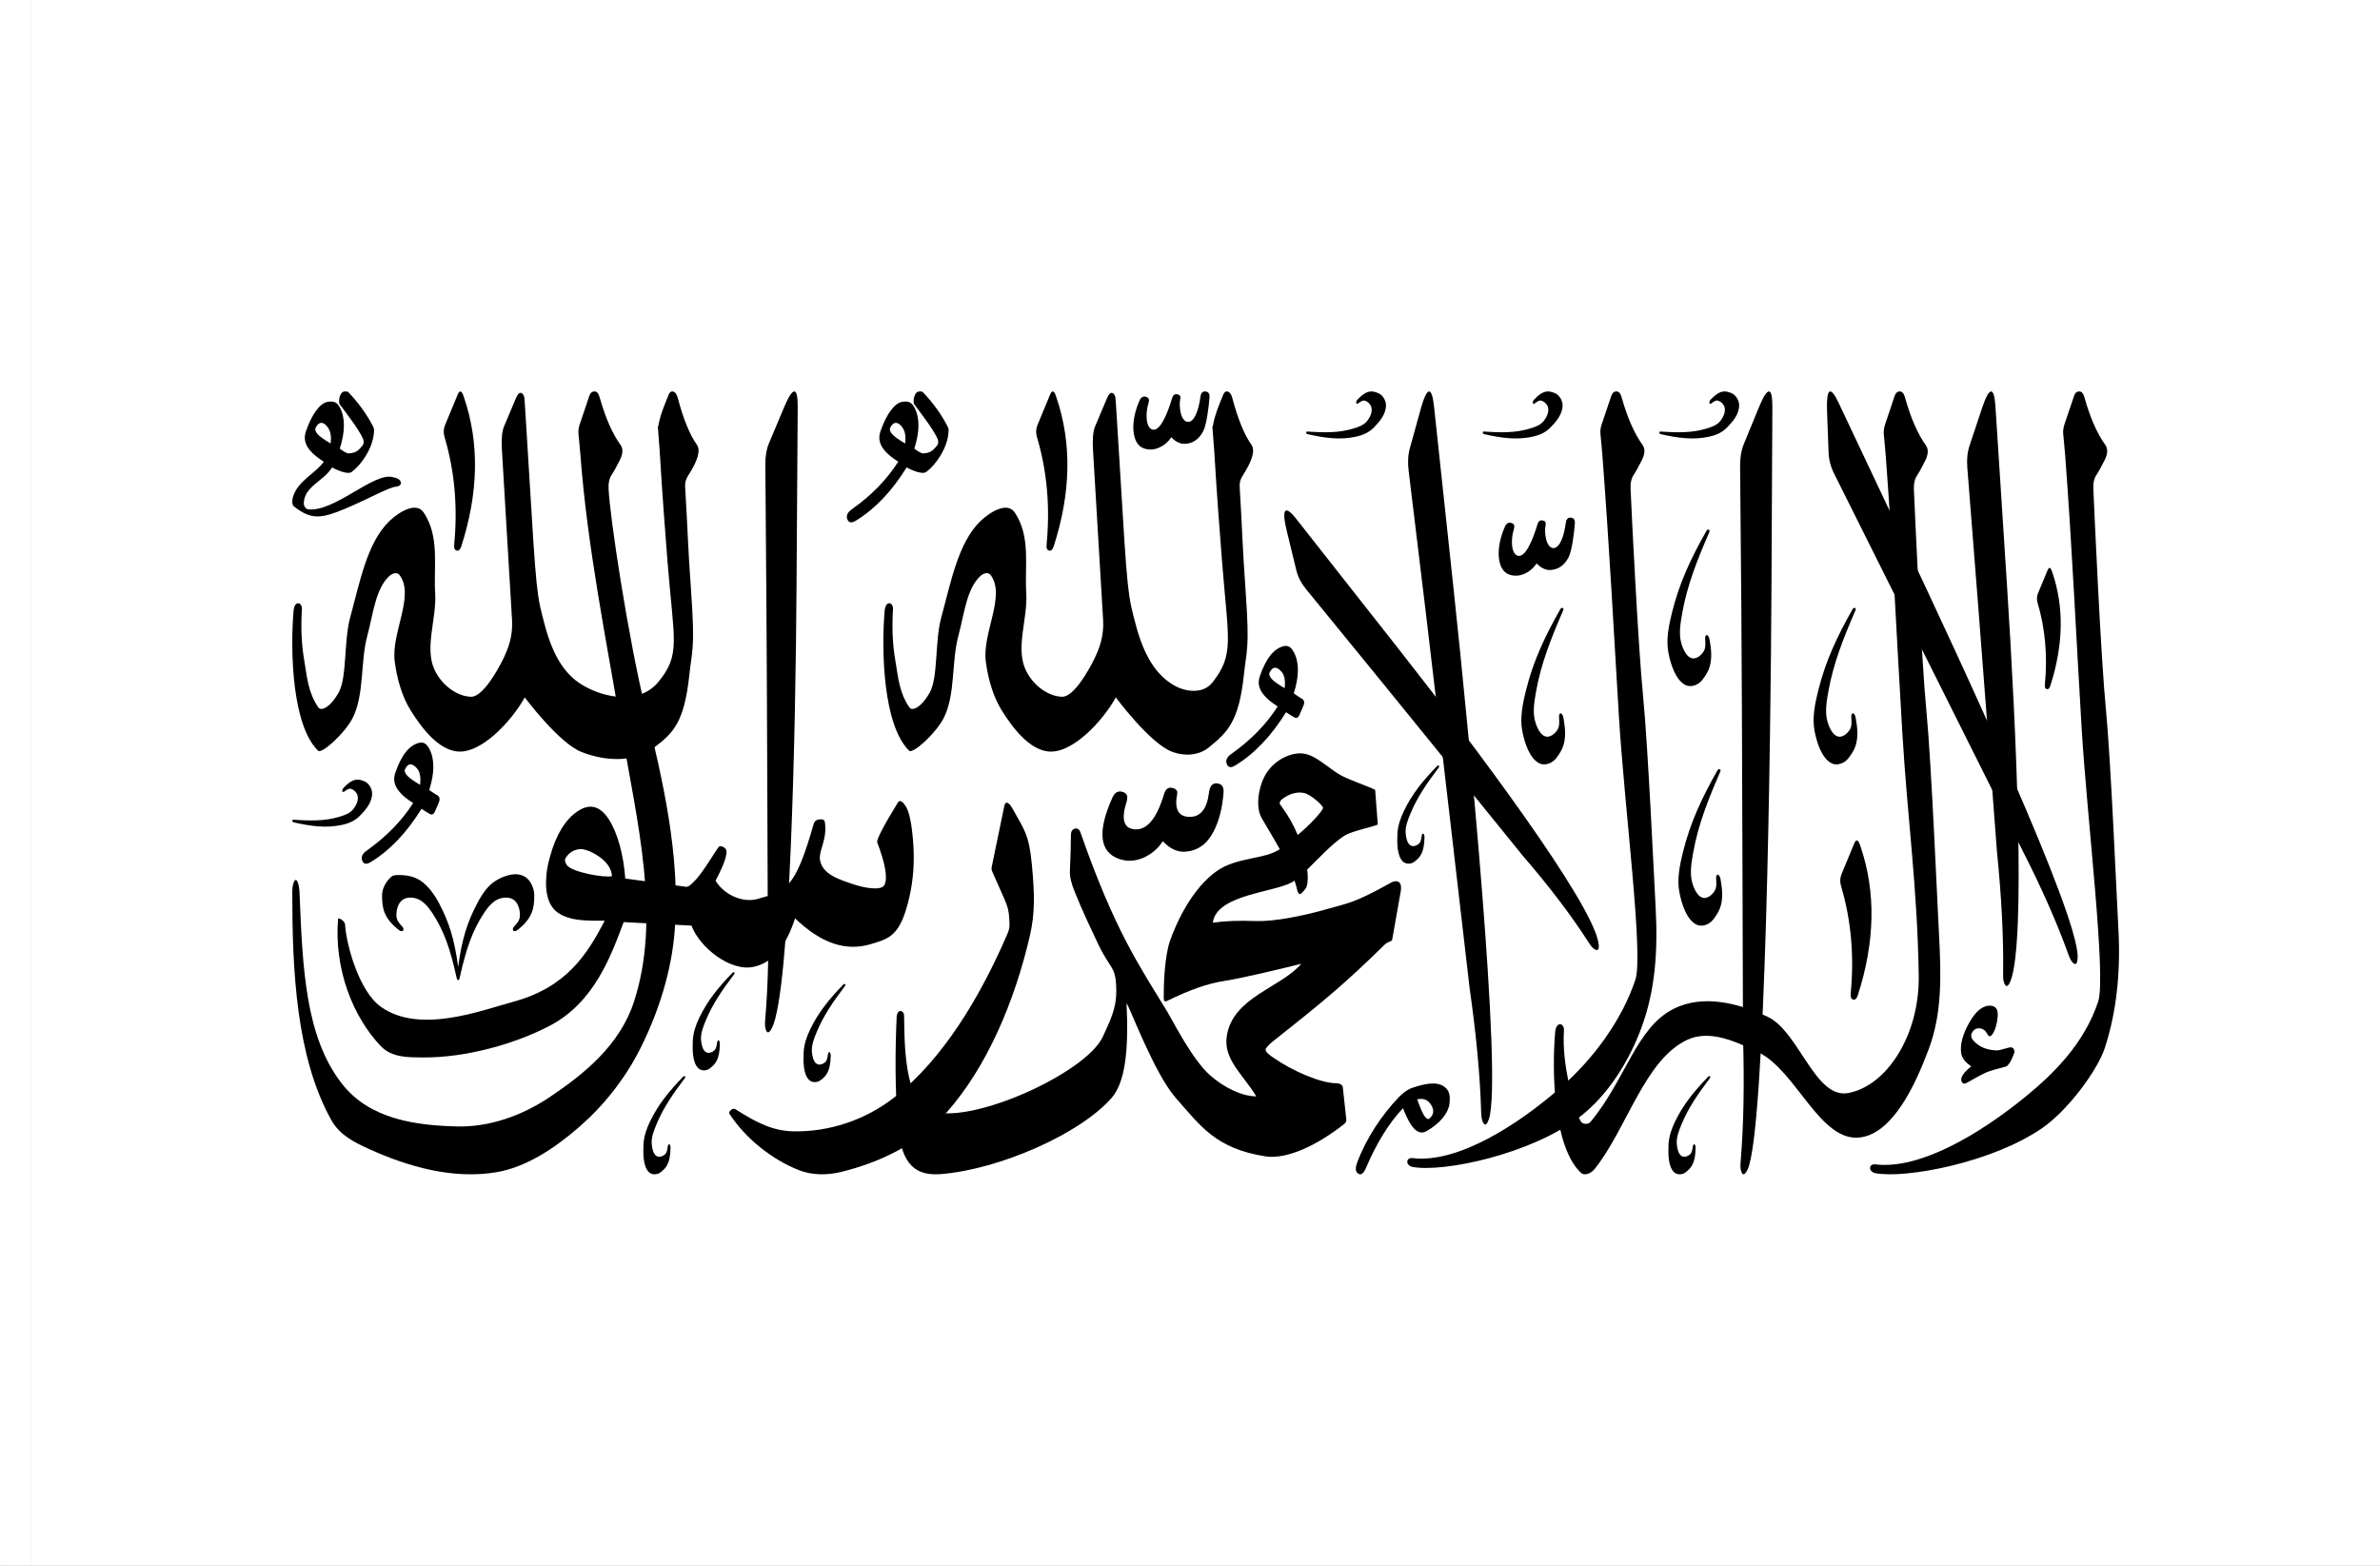 <?xml version="1.0" encoding="UTF-8" standalone="no"?>
<!-- Created with Inkscape (http://www.inkscape.org/) -->

<svg
   width="2736"
   height="1800"
   viewBox="0 0 723.9 476.25"
   version="1.1"
   id="svg8"
   inkscape:export-filename="C:\Users\厂永刄先生\Documents\GXI3CW2\JáÈŭcèŭ\Èŭmen\1996.png"
   inkscape:export-xdpi="96"
   inkscape:export-ydpi="96"
   inkscape:version="1.3 (0e150ed6c4, 2023-07-21)"
   sodipodi:docname="sy_2024_alt.svg"
   xmlns:inkscape="http://www.inkscape.org/namespaces/inkscape"
   xmlns:sodipodi="http://sodipodi.sourceforge.net/DTD/sodipodi-0.dtd"
   xmlns="http://www.w3.org/2000/svg"
   xmlns:svg="http://www.w3.org/2000/svg"
   xmlns:rdf="http://www.w3.org/1999/02/22-rdf-syntax-ns#"
   xmlns:cc="http://creativecommons.org/ns#"
   xmlns:dc="http://purl.org/dc/elements/1.1/">
  <rect x="0" y="0" width="723.9" height="476.25" fill="#808080" stroke="none"/>
  <defs
     id="defs2" />
  <sodipodi:namedview
     id="base"
     pagecolor="#ffffff"
     bordercolor="#666666"
     borderopacity="1.0"
     inkscape:pageopacity="0.0"
     inkscape:pageshadow="2"
     inkscape:zoom="0.17347065"
     inkscape:cx="1236.5204"
     inkscape:cy="1640.0469"
     inkscape:document-units="px"
     inkscape:current-layer="layer1"
     showgrid="false"
     units="px"
     fit-margin-top="0"
     fit-margin-left="0"
     fit-margin-right="0"
     fit-margin-bottom="0"
     inkscape:showpageshadow="false"
     inkscape:snap-intersection-paths="true"
     inkscape:object-paths="false"
     inkscape:pagecheckerboard="true"
     inkscape:snap-smooth-nodes="true"
     inkscape:window-width="1920"
     inkscape:window-height="1009"
     inkscape:window-x="-8"
     inkscape:window-y="-8"
     inkscape:window-maximized="1"
     inkscape:object-nodes="true"
     inkscape:snap-nodes="true"
     inkscape:deskcolor="#505050" />
  <g
     inkscape:label="レイヤー 1"
     inkscape:groupmode="layer"
     id="layer1"
     transform="translate(1074.36,-299.268)">
    <path
       sodipodi:nodetypes="ccccc"
       inkscape:connector-curvature="0"
       id="path882"
       d="m -350.459,299.268 h -714.375 v 476.25 h 714.375 z"
       style="fill:#ffffff;fill-opacity:1;stroke:none;stroke-width:2.216px;stroke-linecap:butt;stroke-linejoin:miter;stroke-opacity:1" />
    <g
       id="g1">
      <path
         inkscape:connector-curvature="0"
         id="path898"
         style="font-style:normal;font-variant:normal;font-weight:normal;font-stretch:normal;font-size:16.933px;line-height:1.25;font-family:Amiri;-inkscape-font-specification:Amiri;text-align:center;letter-spacing:0px;word-spacing:0px;text-anchor:middle;fill:#000000;fill-opacity:1;stroke:none;stroke-width:2.1;stroke-miterlimit:4;stroke-dasharray:none;stroke-opacity:1"
         d="m -443.509,419.68 c 0.303,-0.898 0.825,-1.35 1.577,-1.35 0.751,0 1.237,0.628 1.577,1.832 1.763,6.254 3.895,11.036 6.306,14.368 0.892,1.232 0.808,2.814 -0.225,4.822 -1.018,1.978 -1.827,3.472 -2.478,4.436 -0.651,0.964 -0.976,2.316 -0.901,4.05 0.376,8.681 2.311,51.775 3.812,67.011 1.501,15.236 3.352,58.655 3.812,67.011 0.741,13.437 -0.648,25.478 -4.129,36.162 -2.175,6.674 -11.074,18.815 -18.907,24.27 -15.235,10.609 -41.69,15.559 -50.864,13.823 -2.199,-0.416 -2.151,-2.937 0,-2.678 13.631,1.637 31.853,-9.376 45.398,-20.39 8.963,-7.288 18.125,-16.427 22.345,-29.103 2.521,-7.572 -3.342,-55.378 -5.014,-83.067 -1.671,-27.689 -2.915,-55.426 -5.014,-83.067 -0.166,-2.19 -0.6,-6.557 -0.6,-6.557 -0.105,-1.149 0.116,-2.126 0.375,-2.893 z"
         sodipodi:nodetypes="ssssssssssssssssssss" />
      <path
         sodipodi:nodetypes="cccccccc"
         d="m -451.573,472.712 c 0.492,-1.151 0.983,-0.908 1.475,0.73 3.578,10.547 3.361,22.036 -0.652,34.465 -0.248,0.743 -0.589,1.069 -1.024,0.976 -0.52,-0.086 -0.721,-0.611 -0.601,-1.577 0.817,-8.666 0.073,-16.892 -2.231,-24.679 -0.303,-0.969 -0.273,-1.907 0.09,-2.815 z"
         style="font-style:normal;font-variant:normal;font-weight:normal;font-stretch:normal;font-size:16.933px;line-height:1.25;font-family:Amiri;-inkscape-font-specification:Amiri;text-align:center;letter-spacing:0px;word-spacing:0px;text-anchor:middle;fill:#000000;fill-opacity:1;stroke:none;stroke-width:2.1;stroke-miterlimit:4;stroke-dasharray:none;stroke-opacity:1"
         id="path833"
         inkscape:connector-curvature="0" />
      <path
         sodipodi:nodetypes="sssssssssss"
         d="m -518.644,424.429 c -0.263,-7.056 0.971,-8.029 3.482,-2.714 l 19.692,41.677 c 17.729,37.522 53.301,113.838 53.05,127.015 -0.033,1.669 -0.414,2.367 -1.091,1.971 -0.684,-0.401 -1.195,-1.327 -1.656,-2.614 -3.606,-10.053 -8.438,-20.876 -14.397,-32.537 -0.248,-0.486 -31.432,-62.838 -41.801,-83.601 l -15.154,-30.346 c -1.033,-2.069 -1.578,-4.209 -1.659,-6.369 z"
         style="font-style:normal;font-variant:normal;font-weight:normal;font-stretch:normal;font-size:16.933px;line-height:1.25;font-family:Amiri;-inkscape-font-specification:Amiri;text-align:center;letter-spacing:0px;word-spacing:0px;text-anchor:middle;fill:#000000;fill-opacity:1;stroke:none;stroke-width:2.1;stroke-miterlimit:4;stroke-dasharray:none;stroke-opacity:1"
         id="path823"
         inkscape:connector-curvature="0" />
      <path
         sodipodi:nodetypes="sssssssssss"
         d="m -471.481,423.334 c 2.164,-6.493 3.655,-6.679 4.054,-0.483 l 3.529,54.73 c 2.821,43.753 5.76,108.369 1.052,120.079 -0.597,1.483 -1.178,1.896 -1.652,1.158 -0.479,-0.744 -0.623,-1.865 -0.6,-3.282 0.178,-11.068 -0.485,-23.519 -1.877,-37.356 -0.054,-0.578 -3.775,-50.163 -5.706,-74.711 l -3.303,-41.989 c -0.192,-2.446 0.009,-4.672 0.676,-6.66 z"
         style="font-style:normal;font-variant:normal;font-weight:normal;font-stretch:normal;font-size:16.933px;line-height:1.25;font-family:Amiri;-inkscape-font-specification:Amiri;text-align:center;letter-spacing:0px;word-spacing:0px;text-anchor:middle;fill:#000000;fill-opacity:1;stroke:none;stroke-width:2.1;stroke-miterlimit:4;stroke-dasharray:none;stroke-opacity:1"
         id="path825"
         inkscape:connector-curvature="0" />
      <path
         d="m -464.321,623.699 c -2.675,0.693 -4.573,1.226 -5.679,1.674 -1.113,0.451 -3.189,1.585 -6.258,3.302 -0.645,0.361 -1.12,0.231 -1.411,-0.326 -0.601,-1.149 0.362,-2.729 2.894,-4.744 -1.833,-1.178 -2.854,-2.512 -3.075,-4 -0.382,-2.574 0.432,-5.702 2.496,-9.348 2.06,-3.64 4.28,-5.315 6.62,-5.069 1.495,0.157 2.145,1.223 1.99,3.209 -0.158,2.014 -0.579,3.674 -1.302,4.976 -0.723,1.302 -1.338,1.442 -1.845,0.419 -0.506,-1.023 -1.254,-1.595 -2.243,-1.721 -0.965,-0.123 -1.724,0.233 -2.279,1.07 -0.555,0.837 -0.512,1.666 0.145,2.465 1.635,1.991 4.039,3.056 7.199,3.163 0.506,0.017 1.266,-0.155 2.279,-0.465 1.013,-0.31 1.712,-0.48 2.098,-0.465 0.41,0.016 0.696,0.235 0.868,0.605 0.189,0.406 0.233,0.778 0.109,1.116 -0.936,2.545 -1.807,3.933 -2.604,4.139 z"
         style="font-style:normal;font-variant:normal;font-weight:normal;font-stretch:normal;font-size:105.833px;line-height:1.25;font-family:'Amiri Quran';-inkscape-font-specification:'Amiri Quran';text-align:center;letter-spacing:0px;word-spacing:0px;text-anchor:middle;fill:#000000;fill-opacity:1;stroke:none;stroke-width:2.1;stroke-miterlimit:4;stroke-dasharray:none;stroke-opacity:1"
         id="path838"
         inkscape:connector-curvature="0"
         sodipodi:nodetypes="sssscsssssssssssssss" />
      <path
         sodipodi:nodetypes="aaasssssssaaassssssssssssssaa"
         d="m -508.472,645.23 c -12.275,1.694 -19.512,-20.361 -31.083,-25.895 -6.788,-3.247 -14.704,-6.963 -21.522,-3.825 -13.058,6.011 -18.408,26.99 -28.236,39.294 -1.029,1.288 -3.035,2.27 -4.196,1.186 -8.213,-7.676 -8.932,-30.141 -7.827,-42.818 0.295,-3.39 2.803,-2.737 2.666,-0.509 -0.356,5.77 0.439,10.933 1.483,16.201 0.782,3.945 1.908,7.859 3.539,11.328 0.535,1.138 2.324,1.199 3.078,0.292 10.649,-12.812 13.836,-28.595 25.24,-34.352 8.903,-4.494 19.651,-1.81 28.632,2.419 9.5,4.473 14.387,24.989 24.406,23.194 11.634,-2.084 21.839,-17.404 21.532,-35.864 -0.459,-27.591 -3.342,-46.241 -5.014,-74.158 -1.671,-27.917 -2.915,-55.883 -5.014,-83.752 -0.166,-2.208 -0.6,-6.611 -0.6,-6.611 -0.105,-1.159 0.116,-2.144 0.375,-2.917 l 2.928,-8.75 c 0.303,-0.906 0.825,-1.361 1.577,-1.361 0.751,0 1.237,0.633 1.577,1.847 1.763,6.306 3.895,11.127 6.306,14.487 0.892,1.242 0.808,2.837 -0.225,4.861 -1.018,1.995 -1.827,3.5 -2.477,4.472 -0.651,0.972 -0.976,2.335 -0.901,4.083 0.376,8.752 2.311,52.202 3.812,67.564 1.501,15.362 3.352,59.138 3.812,67.564 0.741,13.548 0.861,24.517 -3.108,35.147 -4.25,11.382 -10.997,25.527 -20.761,26.874 z"
         style="font-style:normal;font-variant:normal;font-weight:normal;font-stretch:normal;font-size:16.933px;line-height:1.25;font-family:Amiri;-inkscape-font-specification:Amiri;text-align:center;letter-spacing:0px;word-spacing:0px;text-anchor:middle;fill:#000000;fill-opacity:1;stroke:none;stroke-width:2.1;stroke-miterlimit:4;stroke-dasharray:none;stroke-opacity:1"
         id="path852"
         inkscape:connector-curvature="0" />
      <path
         sodipodi:nodetypes="cccccccc"
         d="m -510.382,555.835 c 0.646,-1.511 1.291,-1.192 1.936,0.958 4.697,13.845 4.412,28.925 -0.855,45.241 -0.326,0.976 -0.774,1.403 -1.344,1.281 -0.683,-0.113 -0.946,-0.803 -0.789,-2.07 1.072,-11.375 0.096,-22.173 -2.928,-32.395 -0.398,-1.272 -0.359,-2.504 0.118,-3.696 z"
         style="font-style:normal;font-variant:normal;font-weight:normal;font-stretch:normal;font-size:16.933px;line-height:1.25;font-family:Amiri;-inkscape-font-specification:Amiri;text-align:center;letter-spacing:0px;word-spacing:0px;text-anchor:middle;fill:#000000;fill-opacity:1;stroke:none;stroke-width:2.1;stroke-miterlimit:4;stroke-dasharray:none;stroke-opacity:1"
         id="path866"
         inkscape:connector-curvature="0" />
      <path
         inkscape:connector-curvature="0"
         id="path970"
         style="font-style:normal;font-variant:normal;font-weight:normal;font-stretch:normal;font-size:16.933px;line-height:1.25;font-family:Amiri;-inkscape-font-specification:Amiri;text-align:center;letter-spacing:0px;word-spacing:0px;text-anchor:middle;fill:#000000;fill-opacity:1;stroke:none;stroke-width:2.1;stroke-miterlimit:4;stroke-dasharray:none;stroke-opacity:1"
         d="m -521.355,509.406 c 2.211,-8.98 5.756,-16.538 10.474,-24.841 0.185,-0.326 0.562,-0.554 0.817,-0.32 0.311,0.284 0.015,0.78 -0.17,1.209 -3.414,7.919 -6.509,15.617 -8.017,24.154 -0.517,2.928 -1.079,6.168 -0.303,9 0.537,1.96 1.62,4.256 3.201,4.683 1.334,0.36 2.901,-0.807 3.707,-2.22 0.573,-1.004 0.448,-2.423 0.379,-3.703 -0.081,-1.505 1.001,-1.591 1.351,0.309 1.217,6.594 0.06,9.311 -2.263,12.267 -1.241,1.579 -3.487,2.315 -5.11,1.485 -2.874,-1.471 -4.442,-6.044 -5.169,-9.91 -0.743,-3.951 0.147,-8.238 1.101,-12.113 z"
         sodipodi:nodetypes="ssssssssssssss" />
      <path
         inkscape:connector-curvature="0"
         id="path976"
         style="font-style:normal;font-variant:normal;font-weight:normal;font-stretch:normal;font-size:16.933px;line-height:1.25;font-family:Amiri;-inkscape-font-specification:Amiri;text-align:center;letter-spacing:0px;word-spacing:0px;text-anchor:middle;fill:#000000;fill-opacity:1;stroke:none;stroke-width:2.1;stroke-miterlimit:4;stroke-dasharray:none;stroke-opacity:1"
         d="m -539.348,423.104 c 2.606,-6.354 4.103,-6.369 4.071,-0.017 l -0.281,56.11 c -0.224,44.856 -1.777,164.484 -7.279,175.849 -0.697,1.439 -1.305,1.791 -1.725,0.985 -0.425,-0.813 -0.491,-1.971 -0.37,-3.41 0.945,-11.242 1.148,-23.991 0.721,-38.235 -0.018,-0.594 -0.281,-105.017 -0.503,-130.225 l -0.379,-43.117 c -0.018,-2.512 0.333,-4.753 1.135,-6.699 z"
         sodipodi:nodetypes="sssssssssss" />
      <path
         inkscape:connector-curvature="0"
         id="path1064"
         style="font-style:normal;font-variant:normal;font-weight:normal;font-stretch:normal;font-size:16.933px;line-height:1.25;font-family:Amiri;-inkscape-font-specification:Amiri;text-align:center;letter-spacing:0px;word-spacing:0px;text-anchor:middle;fill:#000000;fill-opacity:1;stroke:none;stroke-width:2.1;stroke-miterlimit:4;stroke-dasharray:none;stroke-opacity:1"
         d="m -566.865,647.493 c 0.095,-2.463 0.93,-4.866 1.933,-6.967 2.575,-5.392 5.972,-9.445 10.156,-13.778 0.164,-0.17 0.439,-0.234 0.573,-0.025 0.163,0.254 -0.096,0.51 -0.274,0.747 -3.286,4.376 -6.336,8.679 -8.469,13.882 -0.732,1.785 -1.534,3.761 -1.414,5.773 0.084,1.392 0.475,3.124 1.444,3.755 0.817,0.532 1.992,0.125 2.706,-0.612 0.507,-0.523 0.619,-1.472 0.747,-2.318 0.151,-0.995 0.865,-0.808 0.835,0.503 -0.102,4.551 -1.22,6.056 -3.128,7.454 -1.019,0.747 -2.607,0.773 -3.517,-0.179 -1.706,-1.785 -1.703,-5.409 -1.595,-8.234 z"
         sodipodi:nodetypes="ssssssssssssss" />
      <path
         sodipodi:nodetypes="ssssssssssssss"
         d="m -565.805,485.593 c 2.211,-8.98 5.756,-16.538 10.474,-24.84 0.185,-0.326 0.562,-0.554 0.817,-0.32 0.311,0.284 0.015,0.78 -0.17,1.209 -3.414,7.919 -6.509,15.617 -8.017,24.154 -0.517,2.928 -1.079,6.168 -0.303,9 0.537,1.96 1.619,4.256 3.201,4.683 1.334,0.36 2.901,-0.807 3.707,-2.22 0.573,-1.004 0.448,-2.423 0.379,-3.703 -0.081,-1.505 1.001,-1.591 1.351,0.309 1.217,6.594 0.06,9.311 -2.263,12.267 -1.241,1.579 -3.487,2.315 -5.11,1.485 -2.874,-1.471 -4.442,-6.044 -5.169,-9.91 -0.743,-3.951 0.147,-8.238 1.101,-12.113 z"
         style="font-style:normal;font-variant:normal;font-weight:normal;font-stretch:normal;font-size:16.933px;line-height:1.25;font-family:Amiri;-inkscape-font-specification:Amiri;text-align:center;letter-spacing:0px;word-spacing:0px;text-anchor:middle;fill:#000000;fill-opacity:1;stroke:none;stroke-width:2.1;stroke-miterlimit:4;stroke-dasharray:none;stroke-opacity:1"
         id="path874"
         inkscape:connector-curvature="0" />
      <path
         inkscape:connector-curvature="0"
         id="path886"
         style="font-style:normal;font-variant:normal;font-weight:normal;font-stretch:normal;font-size:16.933px;line-height:1.25;font-family:Amiri;-inkscape-font-specification:Amiri;text-align:center;letter-spacing:0px;word-spacing:0px;text-anchor:middle;fill:#000000;fill-opacity:1;stroke:none;stroke-width:2.1;stroke-miterlimit:4;stroke-dasharray:none;stroke-opacity:1"
         d="m -549.159,429.392 c -1.506,1.527 -3.463,2.297 -5.354,2.706 -4.853,1.049 -9.461,0.422 -14.752,-0.784 -0.207,-0.047 -0.426,-0.272 -0.392,-0.539 0.042,-0.325 0.362,-0.242 0.618,-0.225 4.725,0.308 9.252,0.434 13.703,-0.919 1.527,-0.464 3.213,-0.986 4.313,-2.425 0.761,-0.996 1.519,-2.514 1.252,-3.867 -0.225,-1.141 -1.236,-2.012 -2.137,-2.22 -0.64,-0.148 -1.27,0.369 -1.85,0.8 -0.682,0.507 -1.042,-0.306 -0.254,-1.14 2.735,-2.893 4.352,-2.798 6.425,-1.869 1.108,0.496 2.167,2.017 2.207,3.525 0.075,2.827 -2.051,5.206 -3.778,6.958 z"
         sodipodi:nodetypes="ssssssssssssss" />
      <path
         inkscape:connector-curvature="0"
         id="path972"
         style="font-style:normal;font-variant:normal;font-weight:normal;font-stretch:normal;font-size:16.933px;line-height:1.25;font-family:Amiri;-inkscape-font-specification:Amiri;text-align:center;letter-spacing:0px;word-spacing:0px;text-anchor:middle;fill:#000000;fill-opacity:1;stroke:none;stroke-width:2.1;stroke-miterlimit:4;stroke-dasharray:none;stroke-opacity:1"
         d="m -562.471,558.46 c 2.211,-8.98 5.756,-16.538 10.474,-24.84 0.185,-0.326 0.562,-0.554 0.817,-0.32 0.311,0.284 0.015,0.78 -0.17,1.209 -3.414,7.919 -6.509,15.617 -8.017,24.154 -0.517,2.928 -1.079,6.168 -0.303,9 0.537,1.96 1.619,4.256 3.201,4.683 1.334,0.36 2.901,-0.807 3.707,-2.22 0.573,-1.004 0.448,-2.423 0.379,-3.703 -0.081,-1.505 1.001,-1.591 1.351,0.309 1.217,6.594 0.06,9.311 -2.263,12.267 -1.241,1.579 -3.487,2.315 -5.11,1.485 -2.874,-1.471 -4.442,-6.044 -5.169,-9.91 -0.743,-3.951 0.147,-8.238 1.101,-12.113 z"
         sodipodi:nodetypes="ssssssssssssss" />
      <path
         inkscape:connector-curvature="0"
         id="path872"
         style="font-style:normal;font-variant:normal;font-weight:normal;font-stretch:normal;font-size:16.933px;line-height:1.25;font-family:Amiri;-inkscape-font-specification:Amiri;text-align:center;letter-spacing:0px;word-spacing:0px;text-anchor:middle;fill:#000000;fill-opacity:1;stroke:none;stroke-width:2.1;stroke-miterlimit:4;stroke-dasharray:none;stroke-opacity:1"
         d="m -584.267,419.68 c 0.303,-0.898 0.825,-1.35 1.577,-1.35 0.751,0 1.237,0.628 1.577,1.832 1.763,6.254 3.895,11.036 6.306,14.368 0.892,1.232 0.808,2.814 -0.225,4.822 -1.018,1.978 -1.827,3.472 -2.477,4.436 -0.651,0.964 -0.976,2.316 -0.901,4.05 0.376,8.681 2.311,47.965 3.812,63.201 1.501,15.236 3.352,55.797 3.812,64.154 0.741,13.437 -0.145,25.107 -4.129,36.162 -4.009,11.124 -10.723,21.311 -18.907,27.603 -14.942,11.488 -41.69,16.988 -50.864,15.251 -2.199,-0.416 -2.151,-2.937 0,-2.678 13.631,1.637 32.081,-10.059 45.398,-21.819 9.26,-8.177 18.125,-19.761 22.345,-32.436 2.521,-7.572 -3.342,-52.521 -5.014,-80.21 -1.671,-27.689 -2.915,-51.616 -5.014,-79.257 -0.166,-2.19 -0.6,-6.557 -0.6,-6.557 -0.105,-1.149 0.116,-2.126 0.375,-2.893 z"
         sodipodi:nodetypes="sssssssssaassassssss" />
      <path
         d="m -598.138,458.463 c 0.151,-1.227 0.645,-1.806 1.464,-1.756 0.976,0.059 1.408,0.639 1.322,1.756 -0.229,2.994 -0.875,8.35 -1.936,10.373 -1.237,2.361 -3.022,3.633 -5.383,3.799 -1.511,0.106 -2.944,-0.558 -4.297,-2.002 -0.913,1.389 -2.109,2.425 -3.589,3.104 -1.605,0.737 -3.195,0.831 -4.769,0.286 -3.778,-1.307 -4.216,-8.096 -1.275,-14.622 0.459,-1.018 1.166,-1.355 2.078,-1.021 0.726,0.266 0.928,0.898 0.614,1.879 -1.039,3.24 -0.787,7.827 1.417,8.086 2.204,0.259 4.339,-4.835 5.761,-9.597 0.278,-0.929 0.788,-1.325 1.511,-1.185 0.819,0.159 1.122,0.562 0.992,1.225 -0.562,2.851 0.252,7.16 2.361,7.187 2.109,0.027 3.346,-4.384 3.731,-7.514 z"
         style="font-style:normal;font-variant:normal;font-weight:normal;font-stretch:normal;font-size:16.933px;line-height:1.25;font-family:Amiri;-inkscape-font-specification:Amiri;text-align:center;letter-spacing:0px;word-spacing:0px;text-anchor:middle;fill:#000000;fill-opacity:1;stroke:none;stroke-width:2.1;stroke-miterlimit:4;stroke-dasharray:none;stroke-opacity:1"
         id="path966"
         inkscape:connector-curvature="0"
         sodipodi:nodetypes="ssssscssssszssszs" />
      <path
         sodipodi:nodetypes="ssssssssssssss"
         d="m -602.869,429.392 c -1.506,1.527 -3.463,2.297 -5.354,2.706 -4.853,1.049 -9.461,0.422 -14.752,-0.784 -0.207,-0.047 -0.426,-0.272 -0.392,-0.539 0.042,-0.325 0.362,-0.242 0.618,-0.225 4.725,0.308 9.252,0.434 13.703,-0.919 1.527,-0.464 3.213,-0.986 4.313,-2.425 0.761,-0.996 1.519,-2.514 1.252,-3.867 -0.225,-1.141 -1.236,-2.012 -2.137,-2.22 -0.64,-0.148 -1.27,0.369 -1.85,0.8 -0.682,0.507 -1.042,-0.306 -0.254,-1.14 2.735,-2.893 4.352,-2.798 6.425,-1.869 1.108,0.496 2.167,2.017 2.207,3.525 0.075,2.827 -2.051,5.206 -3.778,6.958 z"
         style="font-style:normal;font-variant:normal;font-weight:normal;font-stretch:normal;font-size:16.933px;line-height:1.25;font-family:Amiri;-inkscape-font-specification:Amiri;text-align:center;letter-spacing:0px;word-spacing:0px;text-anchor:middle;fill:#000000;fill-opacity:1;stroke:none;stroke-width:2.1;stroke-miterlimit:4;stroke-dasharray:none;stroke-opacity:1"
         id="path910"
         inkscape:connector-curvature="0" />
      <path
         inkscape:connector-curvature="0"
         id="path974"
         style="font-style:normal;font-variant:normal;font-weight:normal;font-stretch:normal;font-size:16.933px;line-height:1.25;font-family:Amiri;-inkscape-font-specification:Amiri;text-align:center;letter-spacing:0px;word-spacing:0px;text-anchor:middle;fill:#000000;fill-opacity:1;stroke:none;stroke-width:2.1;stroke-miterlimit:4;stroke-dasharray:none;stroke-opacity:1"
         d="m -610.255,509.406 c 2.211,-8.98 5.756,-16.538 10.474,-24.841 0.185,-0.326 0.562,-0.554 0.817,-0.32 0.311,0.284 0.015,0.78 -0.17,1.209 -3.414,7.919 -6.509,15.617 -8.017,24.154 -0.517,2.928 -1.079,6.168 -0.303,9 0.537,1.96 1.619,4.256 3.201,4.683 1.334,0.36 2.901,-0.807 3.707,-2.22 0.573,-1.004 0.448,-2.423 0.379,-3.703 -0.081,-1.505 1.001,-1.591 1.351,0.309 1.217,6.594 0.06,9.311 -2.263,12.267 -1.241,1.579 -3.487,2.315 -5.11,1.485 -2.874,-1.471 -4.442,-6.044 -5.169,-9.91 -0.743,-3.951 0.147,-8.238 1.101,-12.113 z"
         sodipodi:nodetypes="ssssssssssssss" />
      <path
         sodipodi:nodetypes="ssssssssssssss"
         d="m -649.328,553.003 c 0.095,-2.463 0.93,-4.866 1.933,-6.967 2.575,-5.392 5.972,-9.445 10.156,-13.778 0.164,-0.17 0.439,-0.234 0.573,-0.025 0.163,0.254 -0.096,0.51 -0.274,0.747 -3.286,4.376 -6.336,8.679 -8.469,13.882 -0.732,1.785 -1.534,3.761 -1.414,5.773 0.084,1.392 0.475,3.124 1.444,3.755 0.817,0.532 1.992,0.125 2.706,-0.612 0.507,-0.523 0.619,-1.472 0.747,-2.318 0.151,-0.995 0.865,-0.808 0.835,0.503 -0.102,4.551 -1.22,6.056 -3.128,7.454 -1.019,0.747 -2.607,0.773 -3.517,-0.179 -1.706,-1.785 -1.703,-5.409 -1.595,-8.234 z"
         style="font-style:normal;font-variant:normal;font-weight:normal;font-stretch:normal;font-size:16.933px;line-height:1.25;font-family:Amiri;-inkscape-font-specification:Amiri;text-align:center;letter-spacing:0px;word-spacing:0px;text-anchor:middle;fill:#000000;fill-opacity:1;stroke:none;stroke-width:2.1;stroke-miterlimit:4;stroke-dasharray:none;stroke-opacity:1"
         id="path964"
         inkscape:connector-curvature="0" />
      <path
         inkscape:connector-curvature="0"
         id="path918"
         style="font-style:normal;font-variant:normal;font-weight:normal;font-stretch:normal;font-size:16.933px;line-height:1.25;font-family:Amiri;-inkscape-font-specification:Amiri;text-align:center;letter-spacing:0px;word-spacing:0px;text-anchor:middle;fill:#000000;fill-opacity:1;stroke:none;stroke-width:2.1;stroke-miterlimit:4;stroke-dasharray:none;stroke-opacity:1"
         d="m -656.58,429.392 c -1.506,1.527 -3.463,2.297 -5.354,2.706 -4.853,1.049 -9.461,0.422 -14.752,-0.784 -0.207,-0.047 -0.426,-0.272 -0.392,-0.539 0.042,-0.325 0.362,-0.242 0.618,-0.225 4.725,0.308 9.252,0.434 13.703,-0.919 1.527,-0.464 3.213,-0.986 4.313,-2.425 0.761,-0.996 1.519,-2.514 1.252,-3.867 -0.225,-1.141 -1.236,-2.012 -2.137,-2.22 -0.64,-0.148 -1.27,0.369 -1.85,0.8 -0.682,0.507 -1.042,-0.306 -0.254,-1.14 2.735,-2.893 4.352,-2.798 6.425,-1.869 1.108,0.496 2.167,2.017 2.207,3.525 0.075,2.827 -2.051,5.206 -3.778,6.958 z"
         sodipodi:nodetypes="ssssssssssssss" />
      <path
         sodipodi:nodetypes="sssssssssss"
         d="m -682.97,460.802 c -1.643,-6.741 -0.606,-8.129 2.834,-3.758 l 30.38,38.605 c 24.286,30.862 59.222,77.466 61.573,90.297 0.297,1.625 0.065,2.425 -0.668,2.261 -0.74,-0.165 -1.417,-0.895 -2.117,-1.99 -5.466,-8.553 -12.272,-17.452 -20.332,-26.794 -0.334,-0.393 -28.255,-34.931 -42.146,-51.955 l -23.76,-29.119 c -1.384,-1.696 -2.358,-3.555 -2.858,-5.622 z"
         style="font-style:normal;font-variant:normal;font-weight:normal;font-stretch:normal;font-size:16.933px;line-height:1.25;font-family:Amiri;-inkscape-font-specification:Amiri;text-align:center;letter-spacing:0px;word-spacing:0px;text-anchor:middle;fill:#000000;fill-opacity:1;stroke:none;stroke-width:2.1;stroke-miterlimit:4;stroke-dasharray:none;stroke-opacity:1"
         id="path916"
         inkscape:connector-curvature="0" />
      <path
         inkscape:connector-curvature="0"
         id="path870"
         style="font-style:normal;font-variant:normal;font-weight:normal;font-stretch:normal;font-size:16.933px;line-height:1.25;font-family:Amiri;-inkscape-font-specification:Amiri;text-align:center;letter-spacing:0px;word-spacing:0px;text-anchor:middle;fill:#000000;fill-opacity:1;stroke:none;stroke-width:2.1;stroke-miterlimit:4;stroke-dasharray:none;stroke-opacity:1"
         d="m -683.63,495.759 q 1.678,-0.292 2.829,1.926 2.445,4.61 -0.045,12.487 1.582,1.109 2.301,1.517 1.342,0.642 0.575,2.392 l -1.103,2.568 q -0.527,1.284 -1.486,0.875 -0.911,-0.467 -2.637,-1.634 -6.76,10.912 -15.391,16.164 -1.918,1.225 -2.589,-0.292 -0.767,-1.751 1.39,-3.209 8.87,-6.302 14.048,-14.413 -2.781,-1.751 -4.123,-3.384 -2.397,-2.743 -1.295,-5.835 2.829,-8.286 7.528,-9.161 z m -1.007,7.761 q -2.206,-2.451 -3.548,0.292 -0.383,0.642 0.479,1.809 0.911,1.109 4.075,2.976 0.431,-3.559 -1.007,-5.077 z" />
      <path
         inkscape:connector-curvature="0"
         id="path914"
         style="font-style:normal;font-variant:normal;font-weight:normal;font-stretch:normal;font-size:16.933px;line-height:1.25;font-family:Amiri;-inkscape-font-specification:Amiri;text-align:center;letter-spacing:0px;word-spacing:0px;text-anchor:middle;fill:#000000;fill-opacity:1;stroke:none;stroke-width:2.1;stroke-miterlimit:4;stroke-dasharray:none;stroke-opacity:1"
         d="m -788.05,487.011 c 2.869,-10.41 5.086,-22.762 11.995,-29.326 2.826,-2.685 8.079,-5.947 10.36,-2.51 4.917,7.413 2.953,16.242 3.48,24.524 0.486,7.651 -3.233,16.332 -0.31,23.026 2.125,4.868 6.945,8.397 11.236,8.472 3.693,0.065 8.407,-8.701 9.808,-11.583 1.415,-2.911 2.94,-6.784 2.649,-11.68 l -3.078,-51.738 c -0.196,-3.287 -0.009,-5.688 0.644,-7.239 l 3.58,-8.494 c 0.57,-1.354 1.145,-1.898 1.718,-1.641 0.572,0.257 0.859,0.903 0.931,1.931 0.069,1.033 0.528,7.915 1.289,20.657 2.342,39.254 2.433,38.771 4.868,47.973 2.434,9.202 6.115,15.198 11.599,18.343 3.618,2.074 8.934,2.705 11.772,-0.963 6.618,-8.551 4.738,-12.618 2.832,-36.878 -1.912,-24.324 -1.932,-27.22 -2.362,-33.398 -1.062,-15.265 -0.705,-5.314 -0.358,-7.915 0.407,-3.048 2.792,-8.494 2.792,-8.494 0.41,-1.247 0.832,-1.831 1.503,-1.737 0.714,0.099 1.234,0.744 1.575,2.027 1.711,6.438 3.65,11.167 5.799,14.189 1.192,1.675 0.311,4.795 -2.649,9.363 -0.668,1.03 -1,2.126 -0.931,3.282 0.984,16.51 0.688,15.752 1.86,32.529 1.192,17.053 0.245,17.086 -0.573,24.807 -1.521,14.351 -5.06,17.499 -10.616,22.038 -3.172,2.591 -7.495,2.715 -11.076,1.418 -6.824,-2.472 -17.257,-16.596 -17.257,-16.596 -3.797,6.915 -13.242,17.36 -20.702,16.427 -5.585,-0.698 -10.421,-6.735 -14.031,-12.524 -2.582,-4.141 -4.143,-9.572 -4.822,-14.872 -1.112,-8.682 6.264,-20.138 1.405,-26.334 -0.697,-0.888 -2.125,-0.423 -2.935,0.29 -4.302,3.784 -5.042,11.801 -6.767,18.126 -2.222,8.144 -0.841,18.02 -4.534,25.227 -2.381,4.647 -9.364,10.95 -10.47,9.873 -7.832,-7.621 -8.517,-29.924 -7.464,-42.51 0.281,-3.365 2.673,-2.718 2.542,-0.505 -0.339,5.728 -0.133,10.602 0.738,15.72 0.849,4.981 1.149,9.679 4.306,14.192 0.726,1.038 3.402,0.193 6.084,-4.494 2.682,-4.688 1.54,-15.632 3.571,-23.001 z"
         sodipodi:nodetypes="sssssssssssssssssssssssssssssscssssssssssssss" />
      <path
         sodipodi:nodetypes="ssssscssssszssszs"
         inkscape:connector-curvature="0"
         id="path920"
         style="font-style:normal;font-variant:normal;font-weight:normal;font-stretch:normal;font-size:16.933px;line-height:1.25;font-family:Amiri;-inkscape-font-specification:Amiri;text-align:center;letter-spacing:0px;word-spacing:0px;text-anchor:middle;fill:#000000;fill-opacity:1;stroke:none;stroke-width:2.1;stroke-miterlimit:4;stroke-dasharray:none;stroke-opacity:1"
         d="m -709.263,420.09 c 0.151,-1.227 0.645,-1.806 1.464,-1.756 0.976,0.059 1.408,0.639 1.322,1.756 -0.229,2.994 -0.875,8.35 -1.936,10.373 -1.237,2.361 -3.022,3.633 -5.383,3.799 -1.511,0.106 -2.944,-0.558 -4.297,-2.002 -0.913,1.389 -2.109,2.425 -3.589,3.104 -1.605,0.737 -3.195,0.831 -4.769,0.286 -3.778,-1.307 -4.216,-8.096 -1.275,-14.622 0.459,-1.018 1.166,-1.355 2.078,-1.021 0.726,0.266 0.928,0.898 0.614,1.879 -1.039,3.24 -0.787,7.827 1.417,8.086 2.204,0.259 4.339,-4.835 5.761,-9.597 0.278,-0.929 0.788,-1.325 1.511,-1.185 0.819,0.159 1.122,0.562 0.992,1.225 -0.562,2.851 0.252,7.16 2.361,7.187 2.109,0.027 3.346,-4.384 3.731,-7.514 z" />
      <path
         inkscape:connector-curvature="0"
         id="path1086"
         style="font-style:normal;font-variant:normal;font-weight:normal;font-stretch:normal;font-size:16.933px;line-height:1.25;font-family:Amiri;-inkscape-font-specification:Amiri;text-align:center;letter-spacing:0px;word-spacing:0px;text-anchor:middle;fill:#000000;fill-opacity:1;stroke:none;stroke-width:2.1;stroke-miterlimit:4;stroke-dasharray:none;stroke-opacity:1"
         d="m -754.955,419.266 c 0.646,-1.511 1.291,-1.192 1.936,0.958 4.697,13.845 4.412,28.925 -0.855,45.241 -0.326,0.976 -0.774,1.403 -1.344,1.281 -0.683,-0.113 -0.946,-0.803 -0.789,-2.07 1.072,-11.375 0.096,-22.173 -2.928,-32.395 -0.398,-1.272 -0.359,-2.504 0.118,-3.696 z"
         sodipodi:nodetypes="cccccccc" />
      <path
         d="m -803.596,429.374 c -0.23,0.451 -0.111,1.051 0.479,1.809 0.592,0.759 1.966,1.731 4.075,2.976 0.288,-2.373 -0.048,-4.065 -1.263,-5.388 -1.215,-1.323 -2.371,-1.204 -3.292,0.603 z m 10.957,13.448 c -1.334,0.954 -4.931,-0.825 -5.969,-1.369 -4.507,7.275 -9.647,12.637 -15.391,16.164 -1.288,0.791 -2.143,0.721 -2.589,-0.292 -0.513,-1.166 -0.035,-2.206 1.39,-3.209 5.926,-4.171 10.596,-9.006 14.048,-14.413 -1.854,-1.167 -3.212,-2.318 -4.123,-3.384 -1.582,-1.851 -2.011,-3.762 -1.295,-5.835 1.905,-5.513 4.395,-8.578 6.52,-8.967 2.125,-0.389 3.06,0.26 3.835,1.731 1.622,3.08 1.615,7.236 -0.045,12.487 0,0 1.884,1.499 2.745,1.446 2.437,-0.15 3.117,-1.137 4.255,-2.516 0.371,-0.45 0.315,-1.403 0.053,-1.966 -1.436,-3.082 -4.612,-7.102 -7.154,-10.567 -0.121,-0.164 -0.15,-1.3 0,-1.905 0.162,-0.653 0.455,-1.354 0.925,-1.678 0.5,-0.345 1.566,-0.211 1.703,-0.068 3.398,3.55 5.818,7.058 7.592,10.507 0.34,0.661 0.326,1.014 0.272,1.803 -0.331,4.822 -3.871,9.899 -6.771,12.032 z"
         style="font-style:normal;font-variant:normal;font-weight:normal;font-stretch:normal;font-size:16.933px;line-height:1.25;font-family:Amiri;-inkscape-font-specification:Amiri;text-align:center;letter-spacing:0px;word-spacing:0px;text-anchor:middle;fill:#000000;fill-opacity:1;stroke:none;stroke-width:2.1;stroke-miterlimit:4;stroke-dasharray:none;stroke-opacity:1"
         id="path922"
         inkscape:connector-curvature="0"
         sodipodi:nodetypes="sscssccssscsssscsssssssssc" />
      <path
         d="m -634.825,630.001 c -2.396,-2.086 -6.572,-0.953 -9.712,0.058 -1.627,0.524 -3.15,1.656 -4.448,3.021 -5.126,5.395 -9.828,12.403 -12.572,19.788 -0.615,1.656 -0.561,2.756 0.227,3.329 0.907,0.66 1.716,0.045 2.496,-1.788 3.244,-7.62 7.004,-13.624 11.21,-18.062 0.908,2.384 1.803,4.13 2.632,5.302 1.44,2.034 2.926,2.585 4.539,1.664 4.288,-2.449 6.672,-5.651 6.974,-8.383 0.303,-2.732 -0.202,-3.934 -1.346,-4.93 z m -4.765,9.493 c -0.351,0.296 -0.817,0.143 -1.407,-0.616 -0.591,-0.761 -1.346,-2.527 -2.315,-5.24 1.846,-0.37 3.162,0.062 4.191,1.623 1.029,1.562 0.936,3.048 -0.469,4.233 z"
         style="font-style:normal;font-variant:normal;font-weight:normal;font-stretch:normal;font-size:16.933px;line-height:1.25;font-family:Amiri;-inkscape-font-specification:Amiri;text-align:center;letter-spacing:0px;word-spacing:0px;text-anchor:middle;fill:#000000;fill-opacity:1;stroke:none;stroke-width:2.1;stroke-miterlimit:4;stroke-dasharray:none;stroke-opacity:1"
         id="path977"
         inkscape:connector-curvature="0"
         sodipodi:nodetypes="sssssscsssssscss" />
      <path
         sodipodi:nodetypes="ssssscssssccssssssssssssssscssssssssssssssssscscssssscssssccscs"
         d="m -671.947,544.987 c -0.04,-0.7 -3.595,-4.053 -5.837,-4.529 -2.213,-0.47 -4.643,0.382 -6.575,1.849 -0.335,0.254 -0.708,0.761 -0.768,1.128 -0.066,0.406 0.419,0.917 0.698,1.304 2.005,2.779 3.618,5.674 4.772,8.496 3.87,-3.129 7.75,-7.522 7.709,-8.247 z m -4.953,23.82 c -0.285,1.046 -1.821,2.359 -1.821,2.359 -0.429,0.28 -0.878,-0.422 -0.994,-0.875 -0.26,-1.023 -0.549,-2.165 -0.898,-3.171 -4.646,3.629 -23.71,3.813 -24.859,12.803 3.62,-0.535 7.768,-0.689 13.227,-0.503 5.459,0.186 14.344,-1.584 21.348,-3.595 6.643,-1.907 8.367,-1.795 19.453,-7.987 2.394,-1.337 3.583,-0.004 3.155,2.418 l -2.605,14.738 c -0.145,0.818 -1.188,0.511 -2.281,1.583 -12.326,12.089 -19.108,17.667 -33.783,29.239 -0.634,0.5 -2.431,2.087 -2.462,2.673 -0.043,0.831 1.428,1.832 2.303,2.442 5.943,4.149 14.519,7.827 19.35,7.838 0.689,0.002 1.745,0.333 1.84,1.21 l 1.071,9.853 c 0.106,0.971 -0.974,1.563 -1.628,2.065 -6.914,5.301 -16.161,10.182 -23.095,9.081 -14.944,-2.374 -19.617,-9.159 -27.236,-17.862 -6.673,-7.622 -14.436,-28.888 -14.89,-28.614 0.708,14.431 -0.485,24.065 -4.529,28.684 -9.803,11.2 -34.381,21.772 -51.869,23.195 -7.428,0.604 -12.144,-2.401 -13.164,-14.917 -0.88,-10.802 -0.853,-22.541 -0.354,-33.089 0.032,-0.676 0.451,-1.495 0.971,-1.602 0.499,-0.102 1.212,0.443 1.257,1.091 0.253,3.671 -0.726,25.239 7.35,29 11.565,5.387 48.047,-11.078 53.13,-22.293 2.171,-4.791 4.128,-8.478 4.083,-13.933 -0.064,-7.733 -1.623,-6.03 -5.598,-14.395 -5.463,-11.493 -5.856,-12.926 -6.939,-15.486 -1.106,-2.616 -1.644,-4.777 -1.573,-6.473 0.212,-5.058 0.33,-8.727 0.31,-11.009 -0.009,-1.04 0.358,-1.679 1.09,-1.929 0.78,-0.267 1.448,0.064 1.819,1.129 10.462,30.017 18.202,41.038 26.376,54.454 1.521,2.496 7.568,14.599 13.066,19.428 4.093,3.596 9.45,6.333 14.016,6.393 -3.828,-6.467 -9.966,-11.099 -8.984,-18.161 1.672,-12.016 16.548,-14.873 22.67,-22.17 -6.9,1.721 -18.335,4.453 -23.512,5.236 -5.177,0.783 -10.872,2.906 -17.196,6.01 -0.8,0.393 -1.108,0.214 -1.115,-0.948 -0.054,-9.3 1.129,-15.078 1.884,-17.227 2.052,-5.842 6.826,-16.163 14.448,-21.419 6.002,-4.138 14.683,-3.44 18.957,-6.526 -1.837,-3.326 -3.8,-6.488 -5.482,-9.429 -1.944,-3.398 -1.005,-9.093 0.804,-12.612 2.177,-4.235 6.538,-6.84 10.482,-7.092 4.623,-0.295 8.604,4.394 12.868,6.71 2.598,1.411 8.02,3.239 10.34,4.376 l 0.807,10.533 c -1.198,0.75 -7.896,1.91 -10.32,3.536 -4.047,2.713 -7.498,6.676 -11.159,10.2 0.236,1.638 0.287,3.518 -0.128,5.039 z"
         style="font-style:normal;font-variant:normal;font-weight:normal;font-stretch:normal;font-size:16.933px;line-height:1.25;font-family:Amiri;-inkscape-font-specification:Amiri;text-align:center;letter-spacing:0px;word-spacing:0px;text-anchor:middle;fill:#000000;fill-opacity:1;stroke:none;stroke-width:2.1;stroke-miterlimit:4;stroke-dasharray:none;stroke-opacity:1"
         id="path881"
         inkscape:connector-curvature="0" />
      <path
         sodipodi:nodetypes="ssssscsssssssssss"
         inkscape:connector-curvature="0"
         id="path868"
         style="font-style:normal;font-variant:normal;font-weight:normal;font-stretch:normal;font-size:16.933px;line-height:1.25;font-family:Amiri;-inkscape-font-specification:Amiri;text-align:center;letter-spacing:0px;word-spacing:0px;text-anchor:middle;fill:#000000;fill-opacity:1;stroke:none;stroke-width:2.1;stroke-miterlimit:4;stroke-dasharray:none;stroke-opacity:1"
         d="m -706.633,540.333 c 0.24,-1.95 1.026,-2.871 2.327,-2.792 1.551,0.095 2.238,1.016 2.102,2.792 -0.364,4.761 -1.392,8.732 -3.078,11.949 -1.967,3.753 -4.805,5.775 -8.559,6.039 -2.403,0.169 -4.68,-0.887 -6.832,-3.182 -1.451,2.208 -3.353,3.855 -5.706,4.935 -2.552,1.171 -5.08,1.32 -7.583,0.455 -6.006,-2.078 -6.703,-8.328 -2.027,-18.703 0.729,-1.618 1.854,-2.154 3.303,-1.623 1.154,0.422 1.476,1.428 0.976,2.987 -1.652,5.152 -0.903,7.942 2.252,8.312 3.853,0.452 6.898,-3.143 9.159,-10.715 0.441,-1.477 1.252,-2.107 2.402,-1.883 1.302,0.253 1.784,0.894 1.577,1.948 -0.893,4.532 0.4,6.84 3.754,6.884 3.353,0.043 5.32,-2.426 5.931,-7.403 z" />
      <path
         sodipodi:nodetypes="sssssssssssssssss"
         d="m -768.883,544.385 c 0.33,-1.599 1.384,-1.192 2.606,1.04 3.3,6.028 4.895,7.505 5.756,16.684 0.855,9.118 1.011,14.909 -0.619,21.91 -4.662,20.027 -13.074,39.836 -25.3,53.617 -8.754,9.867 -20.542,15.231 -31.973,18.069 -4.27,1.06 -8.883,1.098 -13.039,-0.547 -7.952,-3.148 -16.139,-9.502 -21.084,-17.177 -0.255,-0.396 0.295,-0.916 0.689,-1.224 0.394,-0.308 0.828,-0.318 1.296,-0.02 6.566,4.189 11.46,6.539 17.562,6.649 10.615,0.193 21.749,-3.305 30.792,-10.454 14.624,-11.561 25.873,-30.206 34.207,-49.503 0.392,-0.907 0.731,-1.949 0.686,-2.985 -0.252,-5.821 -0.206,-4.508 -5.278,-16.119 -0.265,-0.607 -0.195,-1.098 -0.114,-1.491 z"
         style="font-style:normal;font-variant:normal;font-weight:normal;font-stretch:normal;font-size:16.933px;line-height:1.25;font-family:Amiri;-inkscape-font-specification:Amiri;text-align:center;letter-spacing:0px;word-spacing:0px;text-anchor:middle;fill:#000000;fill-opacity:1;stroke:none;stroke-width:2.1;stroke-miterlimit:4;stroke-dasharray:none;stroke-opacity:1"
         id="path885"
         inkscape:connector-curvature="0" />
      <path
         inkscape:connector-curvature="0"
         id="path943"
         style="font-style:normal;font-variant:normal;font-weight:normal;font-stretch:normal;font-size:16.933px;line-height:1.25;font-family:Amiri;-inkscape-font-specification:Amiri;text-align:center;letter-spacing:0px;word-spacing:0px;text-anchor:middle;fill:#000000;fill-opacity:1;stroke:none;stroke-width:2.1;stroke-miterlimit:4;stroke-dasharray:none;stroke-opacity:1"
         d="m -829.926,619.451 c 0.095,-2.463 0.93,-4.866 1.933,-6.967 2.575,-5.392 5.972,-9.445 10.156,-13.778 0.164,-0.17 0.439,-0.234 0.573,-0.025 0.163,0.254 -0.096,0.51 -0.274,0.747 -3.286,4.376 -6.336,8.679 -8.469,13.882 -0.732,1.785 -1.534,3.761 -1.414,5.773 0.084,1.392 0.475,3.124 1.444,3.755 0.817,0.532 1.992,0.125 2.706,-0.612 0.507,-0.523 0.619,-1.472 0.747,-2.318 0.151,-0.995 0.865,-0.808 0.835,0.503 -0.102,4.551 -1.22,6.056 -3.128,7.454 -1.019,0.747 -2.607,0.773 -3.517,-0.179 -1.706,-1.785 -1.703,-5.409 -1.595,-8.234 z"
         sodipodi:nodetypes="ssssssssssssss" />
      <path
         sodipodi:nodetypes="ssssssssssssss"
         d="m -863.641,615.878 c 0.095,-2.463 0.93,-4.866 1.933,-6.967 2.575,-5.392 5.972,-9.445 10.156,-13.778 0.164,-0.17 0.439,-0.234 0.573,-0.025 0.163,0.254 -0.096,0.51 -0.274,0.747 -3.286,4.376 -6.336,8.679 -8.469,13.882 -0.732,1.785 -1.534,3.761 -1.414,5.773 0.084,1.392 0.475,3.124 1.444,3.755 0.817,0.532 1.992,0.125 2.706,-0.612 0.507,-0.523 0.618,-1.472 0.747,-2.318 0.151,-0.995 0.865,-0.808 0.835,0.503 -0.102,4.551 -1.22,6.056 -3.128,7.454 -1.019,0.747 -2.607,0.773 -3.517,-0.179 -1.706,-1.785 -1.703,-5.409 -1.595,-8.234 z"
         style="font-style:normal;font-variant:normal;font-weight:normal;font-stretch:normal;font-size:16.933px;line-height:1.25;font-family:Amiri;-inkscape-font-specification:Amiri;text-align:center;letter-spacing:0px;word-spacing:0px;text-anchor:middle;fill:#000000;fill-opacity:1;stroke:none;stroke-width:2.1;stroke-miterlimit:4;stroke-dasharray:none;stroke-opacity:1"
         id="path945"
         inkscape:connector-curvature="0" />
      <path
         inkscape:connector-curvature="0"
         id="path947"
         style="font-style:normal;font-variant:normal;font-weight:normal;font-stretch:normal;font-size:16.933px;line-height:1.25;font-family:Amiri;-inkscape-font-specification:Amiri;text-align:center;letter-spacing:0px;word-spacing:0px;text-anchor:middle;fill:#000000;fill-opacity:1;stroke:none;stroke-width:2.1;stroke-miterlimit:4;stroke-dasharray:none;stroke-opacity:1"
         d="m -878.647,647.493 c 0.095,-2.463 0.93,-4.866 1.933,-6.967 2.575,-5.392 5.972,-9.445 10.156,-13.778 0.164,-0.17 0.439,-0.234 0.573,-0.025 0.163,0.254 -0.096,0.51 -0.274,0.747 -3.286,4.376 -6.336,8.679 -8.469,13.882 -0.732,1.785 -1.534,3.761 -1.414,5.773 0.084,1.392 0.475,3.124 1.444,3.755 0.817,0.532 1.992,0.125 2.706,-0.612 0.507,-0.523 0.619,-1.472 0.747,-2.318 0.151,-0.995 0.865,-0.808 0.835,0.503 -0.102,4.551 -1.22,6.056 -3.128,7.454 -1.019,0.747 -2.607,0.773 -3.517,-0.179 -1.706,-1.785 -1.703,-5.409 -1.595,-8.234 z"
         sodipodi:nodetypes="ssssssssssssss" />
      <path
         inkscape:connector-curvature="0"
         id="path924"
         style="font-style:normal;font-variant:normal;font-weight:normal;font-stretch:normal;font-size:16.933px;line-height:1.25;font-family:Amiri;-inkscape-font-specification:Amiri;text-align:center;letter-spacing:0px;word-spacing:0px;text-anchor:middle;fill:#000000;fill-opacity:1;stroke:none;stroke-width:2.1;stroke-miterlimit:4;stroke-dasharray:none;stroke-opacity:1"
         d="m -863.317,567.449 c 3.089,-2.932 7.255,-10.813 7.881,-10.801 0.729,0.015 1.322,0.244 1.769,0.804 0.83,1.04 -0.191,4.271 -3.052,9.683 2.581,4.336 8.301,6.817 12.732,5.576 8.755,-2.452 11.426,-2.882 17.123,-22.861 0.234,-0.805 0.778,-1.195 1.5,-1.321 0.73,-0.128 1.739,-0.139 1.875,0.694 0.861,5.247 -1.842,8.675 -1.481,11.452 0.601,4.626 6.205,6.194 10.097,7.533 3.05,1.049 8.712,2.211 9.598,0.118 0.91,-2.151 0.173,-6.454 -2.271,-12.841 -0.275,-0.719 1.763,-4.757 6.276,-12.119 0.542,-0.884 1.375,-0.465 2.435,1.212 1.06,1.677 1.8,5.318 2.226,10.923 0.421,5.534 0.111,11.073 -1.141,16.562 -2.713,11.899 -6.011,12.633 -11.668,14.351 -7.771,2.361 -15.279,-0.292 -23.111,-7.824 -2.738,8.297 -6.487,13.36 -12.503,14.734 -7.117,1.625 -16.505,-5.837 -19.011,-12.519 l -20.624,-1.067 c -3.905,10.411 -8.959,24.416 -22.431,31.504 -10.461,5.504 -25.524,9.778 -38.647,9.664 -4.348,-0.037 -9.399,0.108 -12.771,-3.423 -8.462,-8.86 -14.221,-23.317 -13.034,-38.613 0.056,-0.728 2.084,0.513 2.146,1.568 0.365,6.205 4.244,20.389 10.949,25.11 11.766,8.283 30.174,1.157 40.224,-1.58 16.138,-4.395 22.436,-14.325 27.8,-24.672 -6.773,0.119 -10.702,-0.187 -13.882,-2.179 -3.181,-1.992 -4.447,-6.088 -3.802,-12.218 0.147,-1.404 0.494,-3.099 1.043,-5.082 1.837,-6.638 4.609,-11.185 8.275,-13.708 3.682,-2.534 6.858,-1.811 9.535,2.249 2.736,4.149 4.579,10.997 5.08,18.126 0,0 12.277,1.672 18.415,2.508 0.905,0.123 1.721,-0.846 2.453,-1.541 z m -34.679,-9.917 c -2.129,0.251 -3.371,1.25 -4.293,2.67 -0.384,0.591 -0.266,1.33 0.381,2.24 1.476,2.075 11.14,3.868 13.681,3.336 -0.182,-5.105 -7.64,-8.497 -9.769,-8.245 z"
         sodipodi:nodetypes="sssssssssssssssssssccssssssscssssscssssscs" />
      <path
         inkscape:connector-curvature="0"
         id="path1025"
         style="font-style:normal;font-variant:normal;font-weight:normal;font-stretch:normal;font-size:16.933px;line-height:1.25;font-family:Amiri;-inkscape-font-specification:Amiri;text-align:center;letter-spacing:0px;word-spacing:0px;text-anchor:middle;fill:#000000;fill-opacity:1;stroke:none;stroke-width:2.1;stroke-miterlimit:4;stroke-dasharray:none;stroke-opacity:1"
         d="m -923.46,655.832 c -12.997,2.159 -26.567,-1.546 -38.916,-7.189 -4.092,-1.87 -8.635,-4.084 -11.171,-8.616 -10.764,-19.228 -11.921,-45.715 -11.913,-69.402 7.7e-4,-2.314 0.604,-3.701 1.065,-3.723 0.46,-0.022 1.042,1.51 1.137,3.877 0.938,23.207 1.793,43.756 12.814,58.017 8.566,11.085 22.859,12.768 35.01,13.097 9.709,0.263 19.687,-3.152 28.293,-8.94 10.1,-6.794 21.27,-15.555 25.642,-29.09 8.273,-25.606 1.003,-54.093 -3.907,-83.031 -4.673,-27.535 -10.309,-55.402 -12.404,-83.031 -0.166,-2.189 -0.599,-6.554 -0.599,-6.554 -0.105,-1.149 0.116,-2.125 0.374,-2.892 l 2.924,-8.675 c 0.303,-0.898 0.824,-1.349 1.574,-1.349 0.75,0 1.235,0.628 1.574,1.831 1.76,6.251 3.889,11.031 6.297,14.362 0.89,1.232 0.807,2.813 -0.225,4.819 -1.017,1.977 -1.824,3.47 -2.474,4.434 -0.65,0.964 -0.974,2.315 -0.899,4.048 0.375,8.677 5.925,45.176 11.205,66.982 5.367,22.162 10.575,44.422 8.963,66.982 -0.914,12.789 -4.99,25.331 -10.378,36.146 -4.799,9.633 -11.499,17.872 -18.88,24.259 -7.537,6.522 -16.096,12.141 -25.106,13.638 z"
         sodipodi:nodetypes="ssssssssssssssssssssssssss" />
      <path
         style="font-style:normal;font-variant:normal;font-weight:normal;font-stretch:normal;font-size:16.933px;line-height:1.25;font-family:Amiri;-inkscape-font-specification:Amiri;text-align:center;letter-spacing:0px;word-spacing:0px;text-anchor:middle;fill:#000000;fill-opacity:1;stroke:none;stroke-width:2.1;stroke-miterlimit:4;stroke-dasharray:none;stroke-opacity:1"
         d="m -953.209,565.425 c -0.75,0.005 -1.587,0.034 -2.204,0.582 -1.406,1.251 -2.73,3.379 -2.739,5.578 -0.017,4.116 0.645,7.027 5.04,10.51 1.266,1.003 1.969,-0.019 1.102,-0.989 -0.737,-0.825 -1.588,-1.697 -1.732,-2.903 -0.203,-1.696 0.328,-3.767 1.371,-4.838 1.245,-1.277 3.194,-1.261 4.739,-0.768 1.833,0.584 3.411,2.335 4.638,4.18 3.676,5.531 5.557,11.084 7.458,19.608 0.103,0.462 0.16,0.989 0.533,0.989 0.374,0 0.43,-0.527 0.533,-0.989 1.901,-8.524 3.782,-14.076 7.458,-19.608 1.227,-1.845 2.805,-3.596 4.638,-4.18 1.546,-0.493 3.495,-0.508 4.739,0.768 1.044,1.07 1.574,3.141 1.371,4.838 -0.144,1.205 -0.995,2.077 -1.732,2.903 -0.867,0.97 -0.164,1.993 1.102,0.989 4.394,-3.483 5.057,-6.394 5.04,-10.51 -0.009,-2.199 -1.203,-4.609 -2.739,-5.578 -2.681,-1.691 -6.201,-0.494 -8.917,1.1 -2.412,1.415 -4.291,4.212 -5.762,7.047 -2.961,5.705 -4.564,10.575 -5.733,19.209 -1.168,-8.633 -2.772,-13.504 -5.733,-19.209 -1.471,-2.835 -3.406,-5.484 -5.762,-7.047 -2.026,-1.344 -4.434,-1.697 -6.714,-1.682 z"
         id="path959"
         inkscape:connector-curvature="0"
         sodipodi:nodetypes="aaassaaaasssaaaassaaaacaaa" />
      <path
         d="m -946.591,525.149 q 1.678,-0.292 2.829,1.926 2.445,4.61 -0.045,12.487 1.582,1.109 2.301,1.517 1.342,0.642 0.575,2.392 l -1.103,2.568 q -0.527,1.284 -1.486,0.875 -0.911,-0.467 -2.637,-1.634 -6.76,10.912 -15.391,16.164 -1.918,1.225 -2.589,-0.292 -0.767,-1.751 1.39,-3.209 8.87,-6.302 14.048,-14.413 -2.781,-1.751 -4.123,-3.384 -2.397,-2.743 -1.295,-5.835 2.829,-8.286 7.528,-9.161 z m -1.007,7.761 q -2.206,-2.451 -3.548,0.292 -0.383,0.642 0.479,1.809 0.911,1.109 4.075,2.976 0.431,-3.559 -1.007,-5.077 z"
         style="font-style:normal;font-variant:normal;font-weight:normal;font-stretch:normal;font-size:16.933px;line-height:1.25;font-family:Amiri;-inkscape-font-specification:Amiri;text-align:center;letter-spacing:0px;word-spacing:0px;text-anchor:middle;fill:#000000;fill-opacity:1;stroke:none;stroke-width:2.1;stroke-miterlimit:4;stroke-dasharray:none;stroke-opacity:1"
         id="path955"
         inkscape:connector-curvature="0" />
      <path
         sodipodi:nodetypes="ssssssssssssss"
         d="m -964.958,547.465 c -1.506,1.527 -3.463,2.297 -5.354,2.706 -4.853,1.049 -9.461,0.422 -14.752,-0.784 -0.207,-0.047 -0.426,-0.272 -0.392,-0.539 0.042,-0.325 0.362,-0.242 0.618,-0.225 4.725,0.308 9.252,0.434 13.703,-0.919 1.527,-0.464 3.213,-0.986 4.313,-2.425 0.761,-0.996 1.519,-2.514 1.252,-3.867 -0.225,-1.141 -1.236,-2.012 -2.137,-2.22 -0.64,-0.148 -1.27,0.369 -1.85,0.8 -0.682,0.507 -1.042,-0.306 -0.254,-1.14 2.735,-2.893 4.352,-2.798 6.425,-1.869 1.108,0.496 2.167,2.017 2.207,3.525 0.075,2.827 -2.051,5.206 -3.778,6.958 z"
         style="font-style:normal;font-variant:normal;font-weight:normal;font-stretch:normal;font-size:16.933px;line-height:1.25;font-family:Amiri;-inkscape-font-specification:Amiri;text-align:center;letter-spacing:0px;word-spacing:0px;text-anchor:middle;fill:#000000;fill-opacity:1;stroke:none;stroke-width:2.1;stroke-miterlimit:4;stroke-dasharray:none;stroke-opacity:1"
         id="path957"
         inkscape:connector-curvature="0" />
      <path
         sodipodi:nodetypes="cccccccc"
         d="m -935.142,419.266 c 0.646,-1.511 1.291,-1.192 1.936,0.958 4.697,13.845 4.412,28.925 -0.855,45.241 -0.326,0.976 -0.774,1.403 -1.344,1.281 -0.683,-0.113 -0.946,-0.803 -0.789,-2.07 1.072,-11.375 0.096,-22.173 -2.928,-32.395 -0.398,-1.272 -0.359,-2.504 0.118,-3.696 z"
         style="font-style:normal;font-variant:normal;font-weight:normal;font-stretch:normal;font-size:16.933px;line-height:1.25;font-family:Amiri;-inkscape-font-specification:Amiri;text-align:center;letter-spacing:0px;word-spacing:0px;text-anchor:middle;fill:#000000;fill-opacity:1;stroke:none;stroke-width:2.1;stroke-miterlimit:4;stroke-dasharray:none;stroke-opacity:1"
         id="path931"
         inkscape:connector-curvature="0" />
      <path
         sodipodi:nodetypes="sscssccsssssssscsssscsssssssssc"
         inkscape:connector-curvature="0"
         id="path979"
         style="font-style:normal;font-variant:normal;font-weight:normal;font-stretch:normal;font-size:16.933px;line-height:1.25;font-family:Amiri;-inkscape-font-specification:Amiri;text-align:center;letter-spacing:0px;word-spacing:0px;text-anchor:middle;fill:#000000;fill-opacity:1;stroke:none;stroke-width:2.1;stroke-miterlimit:4;stroke-dasharray:none;stroke-opacity:1"
         d="m -978.35,429.374 c -0.23,0.451 -0.111,1.051 0.479,1.809 0.592,0.759 1.966,1.731 4.075,2.976 0.288,-2.373 -0.048,-4.065 -1.263,-5.388 -1.215,-1.323 -2.371,-1.204 -3.292,0.603 z m 10.957,13.448 c -1.334,0.954 -4.931,-0.825 -5.969,-1.369 -2.651,4.279 -8.431,5.703 -8.604,10.868 -0.027,0.814 0.606,1.775 1.236,1.856 7.889,1.02 19.948,-11.177 25.658,-9.819 0.986,0.235 2.63,0.542 2.651,1.831 0.012,0.725 -0.892,1.095 -1.456,1.11 -1.988,0.053 -8.854,3.947 -15.605,6.746 -7.4,3.068 -10.274,3.314 -15.496,-0.756 -0.627,-0.489 -0.546,-1.919 -0.292,-2.804 1.452,-5.055 7.242,-7.452 9.368,-10.783 -1.854,-1.167 -3.212,-2.318 -4.123,-3.384 -1.582,-1.851 -2.011,-3.762 -1.295,-5.835 1.905,-5.513 4.395,-8.578 6.52,-8.967 2.125,-0.389 3.06,0.26 3.835,1.731 1.622,3.08 1.615,7.236 -0.045,12.487 0,0 1.884,1.499 2.745,1.446 2.437,-0.15 3.117,-1.137 4.255,-2.516 0.371,-0.45 0.315,-1.403 0.053,-1.966 -1.436,-3.082 -4.612,-7.102 -7.154,-10.567 -0.121,-0.164 -0.15,-1.3 0,-1.905 0.162,-0.653 0.455,-1.354 0.925,-1.678 0.5,-0.345 1.566,-0.211 1.703,-0.068 3.398,3.55 5.818,7.058 7.592,10.507 0.34,0.661 0.326,1.014 0.272,1.803 -0.331,4.822 -3.872,9.899 -6.771,12.032 z" />
      <path
         sodipodi:nodetypes="sssssssssss"
         d="m -835.801,422.995 c 2.614,-6.213 4.112,-6.224 4.071,-0.006 l -0.357,54.916 c -0.285,43.902 -1.928,122.881 -7.446,133.991 -0.699,1.407 -1.307,1.75 -1.727,0.96 -0.424,-0.797 -0.488,-1.93 -0.366,-3.338 0.96,-11.001 1.181,-23.478 0.773,-37.42 -0.013,-0.582 -0.211,-64.684 -0.398,-89.356 l -0.32,-42.201 c -0.019,-2.459 0.34,-4.652 1.144,-6.554 z"
         style="font-style:normal;font-variant:normal;font-weight:normal;font-stretch:normal;font-size:16.933px;line-height:1.25;font-family:Amiri;-inkscape-font-specification:Amiri;text-align:center;letter-spacing:0px;word-spacing:0px;text-anchor:middle;fill:#000000;fill-opacity:1;stroke:none;stroke-width:2.1;stroke-miterlimit:4;stroke-dasharray:none;stroke-opacity:1"
         id="path941"
         inkscape:connector-curvature="0" />
      <path
         sodipodi:nodetypes="sssssssssssssssaasssssssssssaacssssssssssssss"
         d="m -967.833,487.011 c 2.869,-10.41 5.086,-22.762 11.995,-29.326 2.826,-2.685 8.079,-5.947 10.36,-2.51 4.917,7.413 2.953,16.242 3.48,24.524 0.486,7.651 -3.233,16.332 -0.31,23.026 2.125,4.868 6.945,8.397 11.236,8.472 3.693,0.065 8.407,-8.701 9.808,-11.583 1.415,-2.911 2.94,-6.784 2.649,-11.68 l -3.078,-51.738 c -0.196,-3.287 -0.009,-5.688 0.644,-7.239 l 3.58,-8.494 c 0.57,-1.354 1.145,-1.898 1.718,-1.641 0.572,0.257 0.859,0.903 0.931,1.931 0.069,1.033 0.528,7.915 1.289,20.657 2.342,39.254 2.433,38.771 4.868,47.973 2.434,9.202 6.022,15.074 11.599,18.343 6.945,4.071 17.313,5.744 22.885,-0.963 7.013,-8.443 4.738,-12.618 2.832,-36.878 -1.912,-24.324 -1.932,-27.22 -2.362,-33.398 -1.062,-15.265 -0.705,-5.314 -0.358,-7.915 0.407,-3.048 2.792,-8.494 2.792,-8.494 0.41,-1.247 0.832,-1.831 1.503,-1.737 0.714,0.099 1.234,0.744 1.575,2.027 1.711,6.438 3.65,11.167 5.799,14.189 1.192,1.675 0.311,4.795 -2.649,9.363 -0.668,1.03 -1,2.126 -0.931,3.282 0.984,16.51 0.688,15.752 1.86,32.529 1.192,17.053 0.245,17.086 -0.573,24.807 -1.521,14.351 -4.828,17.648 -10.616,22.038 -6.378,4.838 -15.106,4.198 -22.189,1.418 -6.871,-2.697 -17.257,-16.596 -17.257,-16.596 -3.797,6.915 -13.242,17.36 -20.702,16.427 -5.585,-0.698 -10.421,-6.735 -14.031,-12.524 -2.582,-4.141 -4.143,-9.572 -4.822,-14.872 -1.112,-8.682 6.264,-20.138 1.405,-26.334 -0.697,-0.888 -2.125,-0.423 -2.935,0.29 -4.302,3.784 -5.042,11.801 -6.767,18.126 -2.222,8.144 -0.841,18.02 -4.534,25.227 -2.381,4.647 -9.364,10.95 -10.47,9.873 -7.832,-7.621 -8.517,-29.924 -7.464,-42.51 0.281,-3.365 2.673,-2.718 2.542,-0.505 -0.339,5.728 -0.133,10.602 0.738,15.72 0.849,4.981 1.149,9.679 4.306,14.192 0.726,1.038 3.402,0.193 6.084,-4.494 2.682,-4.688 1.54,-15.632 3.571,-23.001 z"
         style="font-style:normal;font-variant:normal;font-weight:normal;font-stretch:normal;font-size:16.933px;line-height:1.25;font-family:Amiri;-inkscape-font-specification:Amiri;text-align:center;letter-spacing:0px;word-spacing:0px;text-anchor:middle;fill:#000000;fill-opacity:1;stroke:none;stroke-width:2.1;stroke-miterlimit:4;stroke-dasharray:none;stroke-opacity:1"
         id="path933"
         inkscape:connector-curvature="0" />
      <path
         sodipodi:nodetypes="sssssssssss"
         d="m -642.218,423.618 c 1.873,-6.767 3.354,-7.057 4.028,-0.764 l 5.952,55.587 c 4.759,44.438 14.918,148.985 10.734,161.243 -0.53,1.552 -1.092,2.013 -1.598,1.292 -0.511,-0.727 -0.705,-1.861 -0.745,-3.307 -0.313,-11.301 -1.528,-23.956 -3.532,-37.976 -0.084,-0.585 -10.353,-89.749 -13.371,-114.658 l -5.162,-42.606 c -0.297,-2.483 -0.198,-4.766 0.379,-6.838 z"
         style="font-style:normal;font-variant:normal;font-weight:normal;font-stretch:normal;font-size:16.933px;line-height:1.25;font-family:Amiri;-inkscape-font-specification:Amiri;text-align:center;letter-spacing:0px;word-spacing:0px;text-anchor:middle;fill:#000000;fill-opacity:1;stroke:none;stroke-width:2.1;stroke-miterlimit:4;stroke-dasharray:none;stroke-opacity:1"
         id="path912"
         inkscape:connector-curvature="0" />
    </g>
    <path
       sodipodi:nodetypes="ccccc"
       inkscape:connector-curvature="0"
       id="path1079"
       d="m -1064.834,299.268 h -9.525 v 476.25 h 9.525 z"
       style="fill:#ffffff;fill-opacity:1;stroke:none;stroke-width:0.512px;stroke-linecap:butt;stroke-linejoin:miter;stroke-opacity:1" />
  </g>
</svg>
